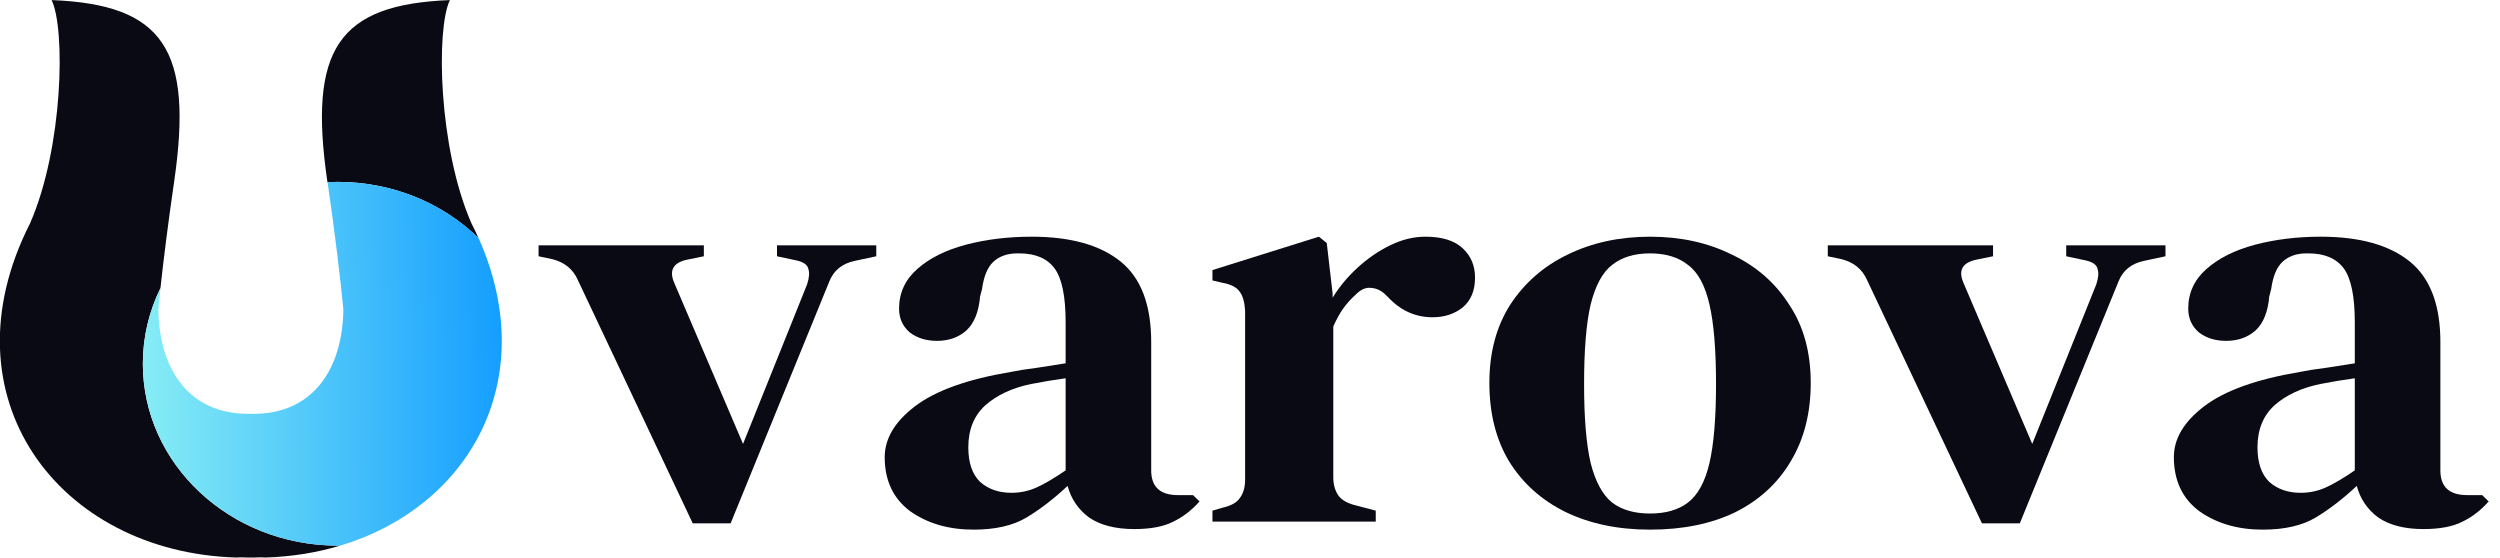 <svg width="139" height="31" viewBox="0 0 139 31" fill="none" xmlns="http://www.w3.org/2000/svg">
<path d="M110.196 29.097L103.804 15.561C103.538 14.963 103.066 14.579 102.388 14.409L101.625 14.249V13.641H110.813V14.249L109.869 14.441C109.094 14.611 108.864 15.049 109.179 15.753L112.992 24.681L116.551 15.817C116.673 15.454 116.697 15.166 116.624 14.953C116.576 14.718 116.346 14.558 115.934 14.473L114.881 14.249V13.641H120.401V14.249L119.203 14.505C118.501 14.654 118.028 15.038 117.786 15.657L112.302 29.097H110.196Z" fill="#0A0A14"/>
<path d="M38.516 29.097L32.124 15.561C31.858 14.963 31.386 14.579 30.708 14.409L29.945 14.249V13.641H39.134V14.249L38.189 14.441C37.415 14.611 37.185 15.049 37.499 15.753L41.313 24.681L44.872 15.817C44.993 15.454 45.017 15.166 44.944 14.953C44.896 14.718 44.666 14.558 44.254 14.473L43.201 14.249V13.641H48.721V14.249L47.523 14.505C46.821 14.654 46.349 15.038 46.107 15.657L40.623 29.097H38.516Z" fill="#0A0A14"/>
<path d="M125.806 29.448C124.426 29.448 123.252 29.107 122.284 28.424C121.339 27.72 120.867 26.718 120.867 25.416C120.867 24.392 121.424 23.453 122.538 22.6C123.676 21.726 125.455 21.085 127.876 20.68C128.288 20.595 128.76 20.52 129.293 20.456C129.85 20.371 130.394 20.285 130.927 20.2V17.928C130.927 16.477 130.721 15.475 130.31 14.92C129.898 14.366 129.244 14.088 128.349 14.088H128.24C127.683 14.088 127.235 14.248 126.896 14.568C126.581 14.867 126.375 15.368 126.278 16.072L126.17 16.488C126.097 17.341 125.843 17.971 125.407 18.376C124.971 18.76 124.426 18.952 123.773 18.952C123.167 18.952 122.659 18.792 122.247 18.472C121.86 18.131 121.666 17.694 121.666 17.16C121.666 16.285 122.005 15.55 122.683 14.952C123.361 14.355 124.257 13.907 125.371 13.608C126.508 13.309 127.731 13.16 129.039 13.16C131.193 13.16 132.84 13.619 133.978 14.536C135.116 15.454 135.685 16.947 135.685 19.016V26.152C135.685 27.07 136.181 27.528 137.174 27.528H138.009L138.372 27.88C137.936 28.371 137.452 28.744 136.92 29C136.387 29.277 135.66 29.416 134.74 29.416C133.699 29.416 132.864 29.203 132.235 28.776C131.629 28.328 131.23 27.741 131.036 27.016C130.261 27.741 129.499 28.328 128.748 28.776C127.998 29.224 127.017 29.448 125.806 29.448ZM127.913 27.4C128.397 27.4 128.857 27.304 129.293 27.112C129.729 26.92 130.273 26.6 130.927 26.152V21.032C130.298 21.117 129.656 21.224 129.002 21.352C127.961 21.566 127.114 21.96 126.46 22.536C125.831 23.112 125.516 23.891 125.516 24.872C125.516 25.726 125.734 26.366 126.17 26.792C126.63 27.198 127.211 27.4 127.913 27.4Z" fill="#0A0A14"/>
<path d="M91.743 29.448C89.951 29.448 88.377 29.117 87.021 28.456C85.69 27.795 84.649 26.856 83.898 25.64C83.172 24.424 82.809 22.974 82.809 21.288C82.809 19.603 83.196 18.152 83.971 16.936C84.77 15.72 85.835 14.792 87.167 14.152C88.522 13.491 90.048 13.16 91.743 13.16C93.438 13.16 94.951 13.491 96.282 14.152C97.638 14.792 98.704 15.72 99.478 16.936C100.277 18.131 100.677 19.581 100.677 21.288C100.677 22.974 100.302 24.435 99.551 25.672C98.825 26.888 97.796 27.827 96.464 28.488C95.132 29.128 93.559 29.448 91.743 29.448ZM91.743 28.552C92.614 28.552 93.316 28.349 93.849 27.944C94.406 27.517 94.805 26.782 95.048 25.736C95.29 24.691 95.411 23.23 95.411 21.352C95.411 19.453 95.29 17.982 95.048 16.936C94.805 15.87 94.406 15.133 93.849 14.728C93.316 14.302 92.614 14.088 91.743 14.088C90.871 14.088 90.169 14.302 89.636 14.728C89.104 15.133 88.704 15.87 88.438 16.936C88.196 17.982 88.075 19.453 88.075 21.352C88.075 23.23 88.196 24.691 88.438 25.736C88.704 26.782 89.104 27.517 89.636 27.944C90.169 28.349 90.871 28.552 91.743 28.552Z" fill="#0A0A14"/>
<path d="M67.412 29V28.392L67.957 28.232C68.441 28.125 68.768 27.944 68.937 27.688C69.131 27.432 69.228 27.091 69.228 26.664V17.288C69.204 16.819 69.107 16.467 68.937 16.232C68.768 15.976 68.441 15.806 67.957 15.72L67.412 15.592V15.016L73.332 13.16L73.768 13.512L74.094 16.328V16.552C74.458 15.955 74.918 15.4 75.475 14.888C76.031 14.376 76.637 13.96 77.29 13.64C77.944 13.32 78.598 13.16 79.252 13.16C80.172 13.16 80.862 13.373 81.322 13.8C81.782 14.227 82.012 14.771 82.012 15.432C82.012 16.157 81.782 16.712 81.322 17.096C80.862 17.459 80.305 17.64 79.651 17.64C78.683 17.64 77.847 17.256 77.145 16.488L77.073 16.424C76.83 16.168 76.552 16.029 76.237 16.008C75.947 15.966 75.656 16.093 75.366 16.392C75.124 16.605 74.894 16.861 74.676 17.16C74.482 17.438 74.3 17.768 74.131 18.152V26.536C74.131 26.942 74.228 27.283 74.421 27.56C74.615 27.816 74.942 27.997 75.402 28.104L76.492 28.392V29H67.412Z" fill="#0A0A14"/>
<path d="M54.129 29.448C52.749 29.448 51.574 29.107 50.606 28.424C49.662 27.72 49.19 26.718 49.19 25.416C49.19 24.392 49.746 23.453 50.86 22.6C51.998 21.726 53.778 21.085 56.199 20.68C56.61 20.595 57.083 20.52 57.615 20.456C58.172 20.371 58.717 20.285 59.249 20.2V17.928C59.249 16.477 59.044 15.475 58.632 14.92C58.22 14.366 57.567 14.088 56.671 14.088H56.562C56.005 14.088 55.557 14.248 55.218 14.568C54.903 14.867 54.698 15.368 54.601 16.072L54.492 16.488C54.419 17.341 54.165 17.971 53.729 18.376C53.293 18.76 52.749 18.952 52.095 18.952C51.49 18.952 50.981 18.792 50.569 18.472C50.182 18.131 49.988 17.694 49.988 17.16C49.988 16.285 50.327 15.55 51.005 14.952C51.683 14.355 52.579 13.907 53.693 13.608C54.831 13.309 56.053 13.16 57.361 13.16C59.516 13.16 61.162 13.619 62.3 14.536C63.438 15.454 64.007 16.947 64.007 19.016V26.152C64.007 27.07 64.503 27.528 65.496 27.528H66.331L66.695 27.88C66.259 28.371 65.774 28.744 65.242 29C64.709 29.277 63.983 29.416 63.063 29.416C62.022 29.416 61.186 29.203 60.557 28.776C59.952 28.328 59.552 27.741 59.358 27.016C58.584 27.741 57.821 28.328 57.07 28.776C56.32 29.224 55.339 29.448 54.129 29.448ZM56.235 27.4C56.719 27.4 57.179 27.304 57.615 27.112C58.051 26.92 58.596 26.6 59.249 26.152V21.032C58.62 21.117 57.978 21.224 57.325 21.352C56.283 21.566 55.436 21.96 54.782 22.536C54.153 23.112 53.838 23.891 53.838 24.872C53.838 25.726 54.056 26.366 54.492 26.792C54.952 27.198 55.533 27.4 56.235 27.4Z" fill="#0A0A14"/>
<path fill-rule="evenodd" clip-rule="evenodd" d="M1.673 12.414C3.514 8.204 3.647 1.613 2.87 0.004C9.09 0.249 10.751 2.746 9.685 10.079C9.345 12.42 9.098 14.391 8.921 16.017C8.292 17.298 7.941 18.723 7.941 20.225C7.941 25.809 12.792 30.337 18.775 30.337C18.823 30.337 18.87 30.336 18.918 30.336C17.626 30.724 16.234 30.953 14.767 30.998C14.673 30.995 14.579 30.991 14.485 30.987C14.303 30.995 14.122 31.001 13.942 31.004C13.762 31.001 13.581 30.995 13.399 30.987C13.305 30.991 13.211 30.995 13.117 30.998C3.244 30.694 -3.244 22.077 1.673 12.414ZM26.603 13.234C26.481 12.961 26.351 12.688 26.211 12.414C24.371 8.204 24.237 1.613 25.014 0.004C18.794 0.249 17.133 2.746 18.199 10.079C18.201 10.095 18.204 10.111 18.206 10.127C18.395 10.118 18.584 10.113 18.775 10.113C21.853 10.113 24.63 11.311 26.603 13.234Z" fill="#0A0A14"/>
<path fill-rule="evenodd" clip-rule="evenodd" d="M8.928 16.006C8.296 17.29 7.943 18.719 7.943 20.225C7.943 25.809 12.794 30.337 18.777 30.337C18.828 30.337 18.879 30.336 18.93 30.335C26.077 28.182 30.125 21.135 26.61 13.239C24.637 11.313 21.857 10.113 18.777 10.113C18.587 10.113 18.399 10.118 18.212 10.127C18.635 13.041 18.912 15.38 19.091 17.192C19.054 20.524 17.392 23.009 14.106 23.009C14.053 23.009 14 23.009 13.948 23.007C13.896 23.009 13.843 23.009 13.79 23.009C10.504 23.009 8.842 20.524 8.805 17.192C8.842 16.819 8.883 16.424 8.928 16.006Z" fill="url(#paint0_linear_3014_19860)"/>
<defs>
<linearGradient id="paint0_linear_3014_19860" x1="4.724" y1="22.206" x2="29.194" y2="21.944" gradientUnits="userSpaceOnUse">
<stop stop-color="#99FAF4"/>
<stop offset="1" stop-color="#0D99FF"/>
</linearGradient>
</defs>
</svg>

